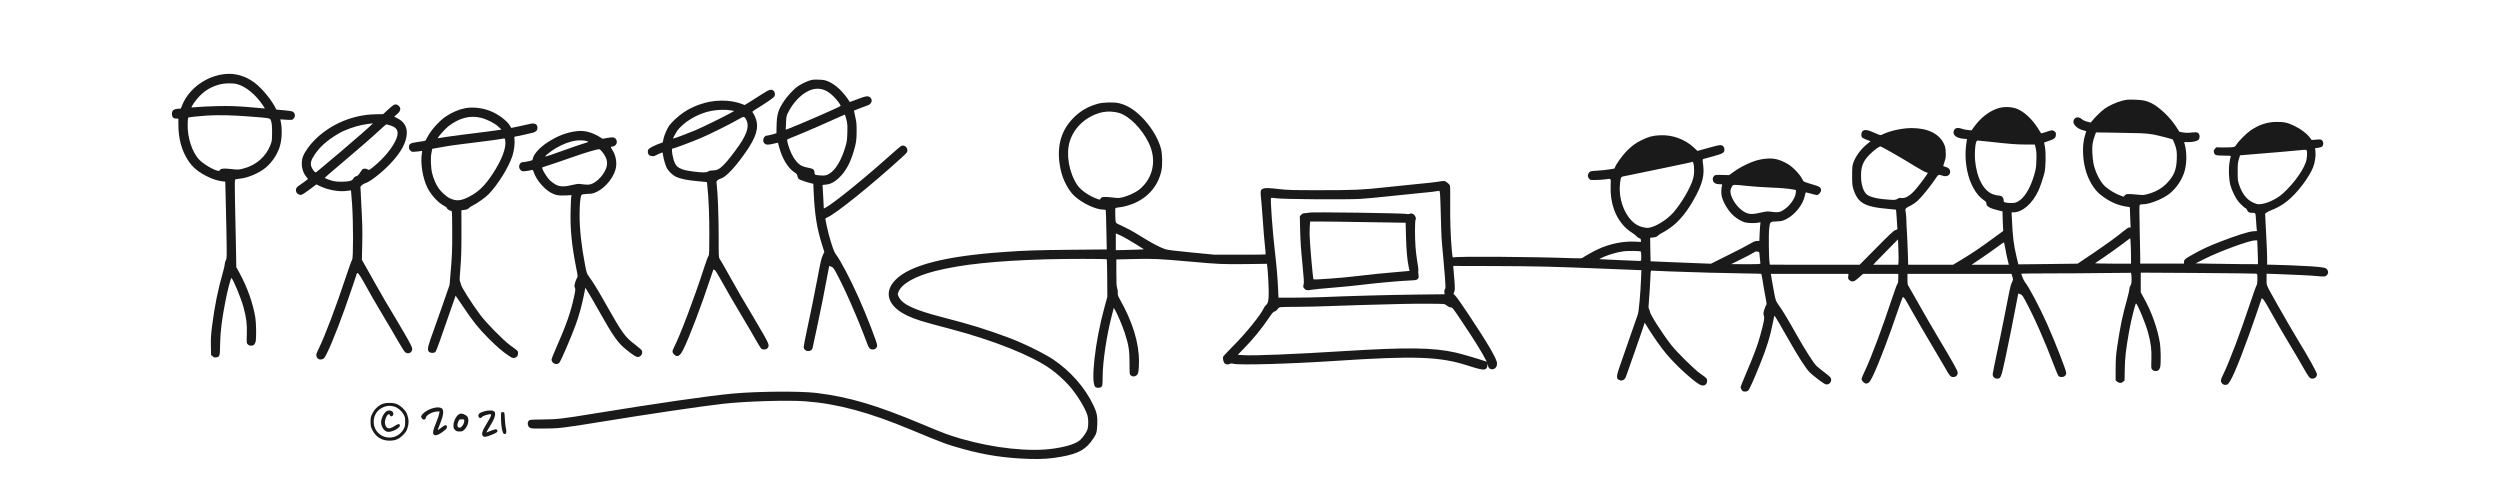 <?xml version="1.0" encoding="utf-8"?>
<!-- Generator: Adobe Illustrator 25.2.0, SVG Export Plug-In . SVG Version: 6.00 Build 0)  -->
<svg version="1.1" id="Layer_1" xmlns="http://www.w3.org/2000/svg" xmlns:xlink="http://www.w3.org/1999/xlink" x="0px" y="0px"
	 viewBox="0 0 4000 797" style="enable-background:new 0 0 4000 797;" xml:space="preserve">
<style type="text/css">
	.st0{fill:#1A1A1A;}
</style>
<g transform="translate(0,797) scale(0.1,-0.1)">
	<path class="st0" d="M3618.7,6787c-304.1-23.3-591.8-226.4-702.4-495.9l-23.3-57.9l-49.2-3.5c-65.7-5.2-93.3-28.5-93.3-81.2
		c0-51,22.5-76,68.3-76l35.4-0.9v-99.4c0.9-221.2,51-406.1,153.8-566.8c73.4-114,171.9-195.3,324.9-267
		c81.2-38.9,149.5-59.6,226.4-70l44.9-5.2l5.2-191.8c3.5-104.5,9.5-381,13.8-614.3c6.9-410.4,6.9-424.2-9.5-450.1
		c-8.6-14.7-16.4-40.6-16.4-56.2c0-16.4-12.1-70-25.9-120.1c-82.1-285.1-137.4-553.8-178-875.2c-17.3-138.2-21.6-200.4-19-318.8
		l2.6-146.9l25.1-21.6c20.7-17.3,31.1-20.7,56.2-16.4c58.8,9.5,60.5,13.8,63.9,221.2c4.3,197.9,26.8,382.8,83.8,673.9
		c32,168.5,87.3,380.2,96.8,375c27.6-17.3,152.1-318,192.7-464.8c46.7-171.9,58.8-272.2,53.6-436.3c-4.3-140-4.3-141.7,16.4-161.6
		c24.2-25.1,70.8-27.6,98.5-5.2c11.2,8.6,21.6,31.1,26.8,53.6c12.1,64.8,8.6,291.2-5.2,380.2c-38,231.6-129.6,488.2-254.9,717.1
		l-50.1,90.7l-5.2,319.7c-3.5,176.3-9.5,488.2-14.7,694.7c-5.2,253.2-5.2,378.4,0.9,385.3c4.3,6,37.2,13,71.7,15.6
		c126.1,10.4,303.3,84.7,412.1,171.9c103.7,84.7,192.7,216,231.6,344.7c34.6,112.3,40.6,279.9,13.8,403.5l-6,29.4l94.2-6
		c88.1-5.2,95-5.2,113.2,12.1c38,36.3,34.6,89-7.8,116.6c-12.1,7.8-65.7,16.4-140.8,22.5c-66.5,5.2-121,11.2-121.8,11.2
		c-63.9,138.2-223.8,336.1-348.2,429.4C3937.5,6749,3776,6799.1,3618.7,6787z M3790.7,6624.6c139.1-36.3,293.8-161.6,412.1-334.4
		c18.1-26.8,33.7-51,33.7-54.4c0-2.6-8.6-2.6-19,0c-11.2,1.7-128.7,12.1-261.8,22.5c-199.6,15.6-283.4,17.3-475.2,13.8
		c-127.9-3.5-273.9-9.5-323.1-14.7c-49.2-5.2-90.7-7.8-92.4-6c-9.5,9.5,71.7,124.4,130.5,184c95.9,95.9,192.7,151.2,328.3,185.8
		C3599.7,6640.1,3724.1,6641.8,3790.7,6624.6z M3988.5,6106.2c360.3-28.5,330.1-22.5,349.1-76c12.1-36.3,15.6-71.7,15.6-178.8
		c-0.9-126.1-1.7-138.2-25.1-198.7c-72.6-190.1-232.4-329.2-439.8-381c-72.6-18.1-77.8-18.1-193.5-6c-127,13.8-163.3,8.6-181.4-23.3
		c-19-33.7-230.7,77.8-320.5,167.6c-118.4,119.2-197.9,362-190.1,583.2c0.9,50.1,5.2,92.4,8.6,95.9c5.2,6,206.5,26.8,313.6,32.8
		C3503.8,6132.1,3737.1,6126,3988.5,6106.2z"/>
	<path class="st0" d="M12937.9,6676.4c-62.2-21.6-145.2-65.7-190.9-100.2c-57.9-44.9-153.8-149.5-198.7-216.9
		c-99.4-148.6-120.1-217.7-123.6-421.6l-1.7-99.4l-64.8-19c-35.4-10.4-75.2-19-88.1-19c-50.1-1.7-78.6-84.7-41.5-121.8
		c27.6-27.6,57-29.4,140-9.5c42.3,11.2,78.6,18.1,79.5,16.4s7.8-28.5,15.6-59.6c46.7-184,143.4-346.5,248-413.9
		c34.6-22.5,43.2-32.8,47.5-59.6c2.6-18.1,12.1-38.9,19.9-45.8c14.7-13,147.7-58.8,206.5-70.8l27.6-6l5.2-127
		c17.3-377.6,51.8-591,143.4-877.8l27.6-85.5l-22.5-48.4c-26.8-57.9-33.7-89-95-412.1c-59.6-309.3-93.3-476.1-159.8-786.2
		c-29.4-133.9-52.7-256.6-52.7-273c0-77.8,119.2-93.3,141.7-18.1c2.6,8.6,37.2,171.1,77.8,361.2c64.8,306.7,108,521,169.3,851.9
		l19,100.2l31.1-10.4c26.8-9.5,38-22.5,70-79.5c133.1-237.6,360.3-755.1,506.3-1151.7c27.6-76,45.8-95,89.9-95
		c40.6,0,70,28.5,70,67.4c0,42.3-171.1,483.8-298.1,766.4c-130.5,292.9-293.8,602.2-365.5,692.9c-24.2,30.2-58.8,127.9-108.9,305.9
		c-14.7,53.6-57,243.6-57,258.3c0,5.2,13.8,15.6,32,22.5c133.1,56.2,709.3,519.3,1183.7,952.1c91.6,82.9,97.6,90.7,97.6,121.8
		c0,51-51,89-95.9,70.8c-11.2-4.3-102.8-81.2-202.2-171.1c-399.2-357.7-894.2-757.7-1012.6-818.2l-26.8-13l-5.2,109.7
		c-2.6,60.5-7.8,145.2-10.4,188.4l-4.3,78.6l54.4,6c72.6,6.9,133.9,38.9,203,102.8c107.1,100.2,182.3,232.4,239.3,424.2
		c41.5,136.5,48.4,184.9,48.4,337c0,109.7-3.5,143.4-22.5,222.9c-12.1,51.8-20.7,95.9-19.9,96.8c5.2,4.3,181.4,70.8,216.9,82.9
		c63.9,19.9,87.3,84.7,45.8,125.3c-32,32-70,27.6-207.4-25.9c-66.5-25.9-121-45.8-121.8-44.9c-105.4,165.9-227.2,280.8-350.8,331.8
		c-44.9,18.1-71.7,23.3-149.5,25.9C13012.2,6698,12994.9,6696.3,12937.9,6676.4z M13215.2,6518.3c35.4-17.3,79.5-50.1,116.6-86.4
		c63.9-62.2,127.9-148.6,116.6-158.1c-19.9-19-712.8-320.5-843.3-367.2l-33.7-12.1l5.2,109.7c4.3,108,5.2,109.7,41.5,181.4
		c65.7,127.9,173.7,248,280.8,310.2C13008.7,6560.6,13115,6567.5,13215.2,6518.3z M13541.8,6058.6c17.3-69.1,19-94.2,15.6-214.3
		c-4.3-125.3-6.9-143.4-36.3-239.3c-57-184.9-135.6-324.9-222-393.1c-57.9-44.9-91.6-55.3-171.9-49.2c-87.3,6.9-95,10.4-95,44.9
		c0,47.5-21.6,64.8-97.6,77.8c-37.2,6-83.8,19.9-104.5,30.2c-59.6,28.5-121.8,101.1-165,192.7c-42.3,89.9-81.2,218.6-68.3,229.8
		c4.3,4.3,74.3,33.7,154.7,65.7c124.4,49.2,556.4,237.6,712.8,310.2c25.9,12.1,50.1,22.5,52.7,22.5
		C13520.2,6136.4,13531.5,6101,13541.8,6058.6z"/>
	<path class="st0" d="M12175.8,6453.5c-68.3-44.9-155.5-99.4-193.5-122.7l-68.3-41.5l-39.7,15.6c-196.1,76.9-466.6,73.4-688.6-9.5
		c-109.7-40.6-164.2-68.3-258.3-131.3c-74.3-50.1-184-152.1-220.3-204.8c-35.4-51-76.9-146-89.9-206.5l-13.8-62.2l-44.9-15.6
		c-89-31.1-168.5-72.6-183.2-95c-19-28.5-11.2-76.9,15.6-95.9c19.9-13.8,75.2-17.3,89-6c6.9,6.9,112.3,53.6,120.1,53.6
		c0.9,0,5.2-18.1,7.8-40.6c9.5-63.1,38-164.2,57.9-203c29.4-58.8,97.6-122.7,155.5-149.5c65.7-29.4,178.8-52.7,314.5-64.8
		c57-5.2,120.1-11.2,140-13.8l35.4-4.3l5.2-49.2c22.5-212.5,33.7-477.8,32.8-782.8c0-295.5-1.7-337-13.8-349.1
		c-7.8-7.8-39.7-94.2-70.8-191.8c-151.2-470-389.7-1099.9-483-1275.3c-28.5-52.7-27.6-76.9,3.5-108c51.8-51.8,93.3-30.2,147.7,78.6
		c95,190.1,287.7,696.4,432.9,1136.2c25.1,76,46.7,140,47.5,140.8c0.9,1.7,9.5,0.9,18.1-1.7c10.4-3.5,44.1-54.4,84.7-128.7
		c108-196.1,221.2-390.5,371.5-641.1c76.9-127.9,169.3-286.9,206.5-353.4c37.2-65.7,75.2-127,83.8-135.6
		c24.2-24.2,77.8-21.6,101.1,3.5c34.6,36.3,25.9,65.7-64.8,225.5c-45.8,81.2-122.7,211.7-170.2,290.3
		c-152.1,253.2-246.2,413.9-378.4,652.3c-71.7,128.7-138.2,245.4-148.6,259.2c-18.1,25.1-18.1,33.7-18.1,371.5
		c-0.9,323.1-13,658.4-30.2,807.8c-7.8,63.9-6.9,64.8,15.6,83.8c13,10.4,33.7,21.6,46.7,24.2c67.4,15.6,190.1,136.5,332.6,328.3
		c203.9,272.2,270.4,430.3,244.5,575.4c-9.5,51.8-41.5,127-65.7,154.7c-9.5,11.2-2.6,18.1,51,51c154.7,95,282.5,182.3,295.5,203
		c19,28.5,11.2,76.9-15.6,95.9C12334.8,6547.7,12306.3,6538.2,12175.8,6453.5z M11691.1,6204.7l56.2-10.4l-68.3-38
		c-99.4-56.2-450.1-227.2-560.7-273.9c-100.2-42.3-343.9-133.1-348.2-130.5c-4.3,3.5,19.9,51.8,52.7,105.4
		c92.4,149.5,342.1,300.7,563.3,339.6C11487.2,6215,11611.6,6218.5,11691.1,6204.7z M11944.3,6044.8
		c43.2-89.9,10.4-208.2-107.1-383.6c-77.8-115.8-199.6-271.3-257.5-329.2c-70-69.1-107.1-88.1-177.1-89c-38-0.9-58.8-5.2-70-15.6
		c-21.6-19.9-94.2-20.7-233.3-2.6c-121.8,16.4-168.5,26.8-214.3,50.1c-47.5,23.3-63.1,38.9-86.4,84.7
		c-33.7,65.7-61.3,232.4-38.9,232.4c21.6,0,329.2,115.8,463.1,173.7c158.1,68.3,458.8,218.6,591,294.6
		C11907.1,6113.9,11910.6,6113.9,11944.3,6044.8z"/>
	<path class="st0" d="M33952.2,6357.6c-95.9-25.9-210-77.8-281.7-129.6c-51-36.3-165-148.6-200.4-197l-17.3-22.5l-57,14.7
		c-38,9.5-68.3,24.2-89,42.3c-52.7,45.8-116.6,31.1-131.3-30.2c-13.8-54.4,64.8-129.6,156.4-150.3c25.9-6,47.5-12.1,47.5-13
		c0-1.7-10.4-37.2-22.5-78.6c-40.6-137.4-38-344.7,6.9-521.9c43.2-171.9,139.1-335.2,246.2-419c121-95,241.9-154.7,367.2-179.7
		c36.3-7.8,74.3-13.8,84.7-13.8c15.6,0,17.3-5.2,17.3-53.6c0-30.2,2.6-103.7,6-164.2l5.2-110.6h-21.6c-14.7,0-44.1-19-85.5-53.6
		c-107.1-89-277.3-212.5-514.9-373.3l-226.4-152.1l-474.3-6l-474.3-5.2l-26.8,111.5c-46.7,195.3-63.1,322.3-75.2,597.9l-6,122.7
		h29.4c143.4,0,304.1,140,400.9,349.1c26.8,59.6,65.7,173.7,94.2,277.3c22.5,81.2,27.6,337.8,8.6,423.4c-7.8,36.3-13,66.5-11.2,68.3
		c0.9,0.9,31.1,10.4,66.5,22.5c96.8,32,116.6,48.4,120.1,96.8c2.6,34.6-0.9,42.3-20.7,57.9c-30.2,24.2-45.8,23.3-136.5-9.5
		c-42.3-15.6-78.6-24.2-80.4-19c-1.7,4.3-26.8,44.9-57,89.9c-95,145.2-213.4,253.2-325.7,298.9c-82.1,33.7-207.4,38.9-295.5,12.1
		c-147.7-44.1-286.8-151.2-400-309.3l-32.8-46.7l-61.3,6c-33.7,3.5-76.9,12.1-95.9,19.9c-70,26.8-118.4,11.2-129.6-42.3
		c-13.8-60.5,45.8-106.3,149.5-116.6l63.9-6l-5.2-33.7c-26.8-165-23.3-313.6,8.6-473.5c42.3-208.2,142.6-386.2,261.8-467.4
		c33.7-22.5,44.1-34.6,44.1-51.8c0-52.7,54.4-82.9,214.3-120.1l44.9-10.4v-40.6c0-22.5,2.6-93.3,5.2-157.2l6-115.8l-156.4-114
		c-214.3-157.2-344.7-245.4-507.2-343l-138.2-82.9h-359.4h-359.4l-6,192.7c-3.5,105.4-9.5,255.7-14.7,334.4
		c-5.2,78.6-8.6,165.9-8.6,194.4s-4.3,78.6-9.5,111.5c-8.6,57.9-8.6,60.5,11.2,75.2c11.2,9.5,44.1,27.6,72.6,40.6
		c28.5,13.8,76.9,47.5,107.1,76c63.9,58.8,202.2,228.1,277.3,341.3c56.2,82.9,54.4,82.1,119.2,58.8c65.7-24.2,122.7,4.3,122.7,62.2
		c0,38.9-23.3,64.8-71.7,77.8c-19.9,6-37.2,11.2-38.9,13c-0.9,0.9,7.8,32,20.7,69.1c19.9,59.6,22.5,78.6,19,150.3
		c-2.6,69.1-6.9,90.7-29.4,138.2c-76.9,161.6-259.2,250.6-516.7,250.6c-154.7,0-360.3-46.7-479.5-108c-18.1-9.5-31.1-5.2-114,32
		c-109.7,50.1-160.7,57-191.8,25.9c-21.6-21.6-25.9-77.8-6.9-99.4c6-7.8,39.7-25.1,74.3-38l62.2-23.3l-44.1-34.6
		c-106.3-83.8-191.8-197-231.6-307.6c-17.3-50.1-19.9-71.7-19.9-207.4c0-134.8,2.6-158.1,19.9-216c55.3-175.4,133.1-244.5,318-284.3
		c67.4-14.7,118.4-21.6,319.7-40.6l44.1-4.3l5.2-51c3.5-28.5,8.6-99.4,11.2-157.2l6-106.3l-33.7-12.1
		c-25.9-8.6-95.9-74.3-301.5-282.5l-267.8-271.3h-718H28318l-5.2,32.8c-12.1,74.3-16.4,466.6-5.2,552.1
		c12.1,103.7,12.1,103.7,127,108c70,3.5,86.4,6.9,142.6,34.6c142.6,70.8,273,235,301.5,381c5.2,26.8,12.1,49.2,15.6,49.2
		c2.6,0,40.6-9.5,82.9-21.6c43.2-12.1,84.7-21.6,93.3-21.6c25.9,0,66.5,46.7,66.5,76c0,47.5-21.6,61.3-151.2,97.6
		c-66.5,19-124.4,39.7-129.6,46.7c-4.3,6.9-22.5,36.3-38,64.8c-18.1,31.1-60.5,82.1-105.4,125.3c-62.2,59.6-90.7,79.5-165,116.6
		c-125.3,61.3-217.7,70.8-378.4,42.3c-122.7-22.5-301.5-104.5-431.1-198.7l-72.6-51.8l-110.6,2.6c-95.9,2.6-111.5,0.9-127-13
		c-38-34.6-29.4-99.4,16.4-122.7c13-6.9,44.1-13,69.1-13c42.3,0,44.1-0.9,38.9-19c-13-43.2-15.6-127.9-5.2-171.9
		c23.3-102.8,108.9-241.9,192.7-315.4c54.4-47.5,129.6-90.7,181.4-104.5c50.1-13,166.8-14.7,216.9-3.5c32.8,7.8,32.8,7.8,27.6-14.7
		c-2.6-13-7.8-80.4-11.2-150.3l-5.2-127.9h-36.3c-27.6,0-53.6-10.4-116.6-47.5c-44.1-26.8-202.2-108.9-351.7-182.3l-270.4-134.8
		l-135.6,5.2c-75.2,3.5-292,11.2-482.1,19c-190.1,7.8-346.5,13.8-347.3,14.7s-2.6,86.4-4.3,189.2l-2.6,186.6l51,6
		c38.9,4.3,55.3,10.4,73.4,28.5c12.1,13,38,30.2,57,38.9s72.6,40.6,118.4,71.7c162.4,108,306.7,286,439.8,543.5
		c97.6,187.5,127.9,315.4,109.7,464.8c-13,106.3-13.8,102.8,10.4,109.7c12.1,3.5,82.1,23.3,155.5,43.2
		c148.6,40.6,172.8,55.3,172.8,101.1c0,39.7-11.2,58.8-42.3,71.7c-23.3,9.5-45.8,5.2-207.4-38.9l-181.4-50.1l-56.2,52.7
		c-144.3,134.8-345.6,208.2-544.3,197.9c-116.6-6-173.7-20.7-286-74.3c-104.5-50.1-169.3-98.5-258.3-190.9
		c-65.7-69.1-165-210-174.5-248c-3.5-11.2-7.8-19.9-11.2-19.9c-2.6,0-38-6-78.6-13c-40.6-7.8-125.3-16.4-189.2-19.9
		c-111.5-6.9-116.6-7.8-135.6-31.1c-25.9-30.2-26.8-66.5-0.9-96.8c19.9-23.3,22.5-23.3,110.6-21.6c49.2,0.9,114.9,5.2,146,9.5
		c102,14.7,93.3,25.9,89-105.4c-10.4-273.9,76.9-513.2,244.5-673.1c28.5-25.9,70.8-58.8,94.2-72.6c24.2-13.8,57-39.7,74.3-57.9
		c17.3-18.1,38.9-32.8,48.4-32.8c13.8,0,19-6.9,21.6-29.4l3.5-29.4l-91.6,4.3c-190.9,10.4-406.1-32.8-593.6-119.2
		c-65.7-29.4-222.9-117.5-253.2-140.8c-9.5-7.8-57-8.6-172.8-4.3c-627.3,23.3-1845.5,31.1-1893,12.1c-11.2-4.3-14.7,13-23.3,114
		c-19.9,223.8-28.5,464.8-25.9,741.3c1.7,152.1,0,284.3-4.3,294.6c-8.6,25.1-70,72.6-94.2,73.4c-11.2,0.9-57-5.2-102-13
		c-44.9-7.8-189.2-23.3-319.7-35.4c-130.5-12.1-357.7-35.4-505.4-51.8c-372.4-41.5-500.3-47.5-1062.7-47.5
		c-437.2,0-509.8,1.7-643.7,17.3c-181.4,20.7-234.1,21.6-267.8,4.3c-39.7-20.7-40.6-24.2-18.1-246.2c5.2-54.4,15.6-192.7,23.3-306.7
		c6.9-114,20.7-271.3,29.4-349.9s13.8-144.3,11.2-146.9s-187.5-4.3-411.3-3.5H19430l-367.2,35.4c-283.4,27.6-379.3,39.7-422.5,53.6
		c-86.4,29.4-216,98.5-389.7,206.5c-133.9,83.8-201.3,120.1-345.6,186.6c-57.9,26.8-56.2,20.7-60.5,144.3
		c-2.6,70-0.9,115.8,4.3,120.1c5.2,3.5,32.8,8.6,61.3,11.2c73.4,7.8,177.1,37.2,252.3,71.7c224.6,102.8,374.1,287.7,421.6,521.9
		c17.3,86.4,13,267.8-8.6,345.6c-48.4,178-174.5,379.3-331.8,527.9c-114,108-216,168.5-338.7,198.7c-76,19-248.8,15.6-332.6-6.9
		c-168.5-45.8-295.5-120.1-411.3-242.8c-197.9-208.2-260.9-472.6-192.7-804.4c34.6-167.6,124.4-340.4,223.8-432
		c127.9-116.6,342.1-216.9,463.1-216.9c18.1,0,34.6-2.6,36.3-6.9c2.6-3.5,6.9-146,10.4-318l6-311.9l-559.9-5.2
		c-559.9-5.2-737.9-11.2-1096.4-36.3c-934.9-66.5-1495.6-211.7-1724.6-445.8c-196.1-200.4-120.1-426.8,192.7-572.8
		c132.2-62.2,218.6-89,685.2-211.7c688.6-180.6,1302.9-426,1602.7-639.4c98.5-70,213.4-173.7,296.4-266.1
		c122.7-138.2,260.1-360.3,294.6-476.9c15.6-53.6,18.1-140.8,5.2-208.2c-8.6-46.7-63.9-131.3-118.4-183.2
		c-63.9-60.5-206.5-108-422.5-140c-377.6-57-953,3.5-1478.3,154.7c-206.5,59.6-266.1,82.1-633.3,235.9
		c-739.6,308.5-1166.4,434.6-1693.5,499.4c-250.6,30.2-938.3,25.9-1330.6-10.4c-370.7-33.7-1200.1-152.9-2263.7-326.6
		c-470.9-76.9-547.8-85.5-781.9-88.1c-203-2.6-207.4-2.6-222.9-21.6c-24.2-29.4-17.3-82.9,13.8-106.3
		c23.3-17.3,34.6-18.1,224.6-17.3c238.5,0.9,316.2,9.5,887.3,102.8c812.2,132.2,1628.7,253.2,1987.2,293.8
		c359.4,40.6,1033.4,60.5,1313.3,39.7c515.8-38.9,1017.8-174.5,1693.5-456.2c512.4-213.4,569.4-235,839.8-309.3
		c349.9-96.8,670.5-144.3,1052.4-156.4c199.6-6,338.7,3.5,514.1,35.4c276.5,51,391.4,116.6,505.4,286.8
		c53.6,79.5,60.5,103.7,66.5,231.6c5.2,126.1-6.9,188.4-61.3,302.4c-134.8,286-370.7,553-649.7,738.7
		c-152.1,100.2-495.1,267.8-720.6,349.9c-362.9,133.9-590.1,203.9-1037.7,319.7c-465.7,121-648.9,206.5-707.6,329.2
		c-19,38-19,39.7-4.3,78.6c50.1,129.6,264.4,251.4,587.5,333.5c415.6,105.4,955.6,163.3,1766.9,187.5c298.9,9.5,970.3,9.5,978.9,0
		c2.6-2.6,5.2-138.2,6.9-302.4l1.7-298.1l-48.4-177.1c-146.9-530.5-222-1199.2-143.4-1264c25.9-20.7,78.6-19,99.4,3.5
		c14.7,16.4,16.4,33.7,17.3,166.8c1.7,236.7,64.8,654.1,143.4,958.2l35.4,136.5l21.6-36.3c35.4-59.6,118.4-256.6,152.9-362
		c63.9-197.9,76-275.6,76.9-482.1c0.9-183.2,0.9-184.9,21.6-201.3c26.8-22.5,63.9-20.7,92.4,3.5c28.5,25.1,36.3,70,37.2,217.7
		c1.7,300.7-101.1,635.9-305.9,997.9c-30.2,54.4-36.3,70.8-32.8,100.2c2.6,19.9-1.7,52.7-9.5,76c-11.2,32.8-13.8,81.2-13.8,250.6
		v210.8l256.6,6c335.2,8.6,420.8,4.3,953-43.2c420.8-38,497.7-41.5,857.1-37.2l342.1,4.3l5.2-35.4c9.5-69.1,21.6-270.4,23.3-394
		c2.6-146.9-7.8-203.9-40.6-228.1c-12.1-9.5-29.4-32.8-38-51.8c-44.9-104.5-287.7-404.4-493.3-609.1
		c-83.8-83.8-154.7-160.7-158.1-170.2c-7.8-26.8,8.6-91.6,26.8-105.4c25.1-18.1,51.8-21.6,77.8-8.6c18.1,9.5,32.8,10.4,58.8,3.5
		c99.4-25.1,915.8-1.7,1645.9,46.7c1248.5,82.9,1658.9,68.3,2096.1-72.6c176.3-57,251.4-74.3,280.8-63.9
		c30.2,10.4,42.3,29.4,43.2,69.1l0.9,28.5l6.9-33.7c9.5-51.8,55.3-76.9,100.2-55.3c30.2,13.8,46.7,44.1,46.7,87.3
		c0,66.5-151.2,325.7-453.6,778.5c-174.5,260.9-218.6,320.5-244.5,330.1c-0.9,0,4.3,15.6,12.1,34.6c13,30.2,13,49.2,4.3,180.6
		c-6,80.4-12.1,166.8-15.6,190.9l-4.3,44.1l659.2-1.7c691.2-2.6,934.9-8.6,1777.3-43.2c281.7-12.1,527-21.6,543.5-21.6h31.1
		l-6-144.3c-8.6-230.7-36.3-530.5-51-564.2c-6.9-16.4-51.8-145.2-99.4-285.1c-47.5-140-120.1-347.3-160.7-461.4
		c-89.9-248.8-93.3-284.3-30.2-306.7c43.2-14.7,85.5,9.5,101.1,59.6c6.9,21.6,56.2,161.6,109.7,311
		c53.6,149.5,117.5,334.4,143.4,411.3l45.8,139.1l65.7-106.3c85.5-135.6,194.4-289.4,275.6-387.9c142.6-172.8,413-422.5,534-494.2
		c65.7-38,123.6-11.2,123.6,57.9c0,36.3-6.9,43.2-112.3,117.5c-91.6,63.9-370.7,338.7-463.1,457.1
		c-135.6,171.9-340.4,492.5-340.4,533.1c0,11.2-6,28.5-13,38.9c-11.2,16.4-11.2,34.6,0,164.2c6.9,79.5,15.6,214.3,19,298.9
		c4.3,132.2,6.9,152.9,19,152.9c7.8,0,146-6,307.6-13c318-13,936.6-29.4,1250.2-32.8c107.1-0.9,197.9-3.5,200.4-6
		c2.6-2.6,12.1-57,22.5-121c9.5-63.9,28.5-172.8,42.3-241.1c20.7-106.3,22.5-127,13-137.4c-6.9-6-19.9-38.9-30.2-72.6
		c-16.4-53.6-17.3-64.8-7.8-94.2c13.8-40.6,1.7-106.3-57.9-321.4c-43.2-158.1-98.5-305.9-223.8-599.6
		c-49.2-115.8-89.9-216-89.9-222.9c0-21.6,23.3-62.2,38.9-68.3c25.9-9.5,63.1-5.2,81.2,10.4c19,15.6,82.1,153.8,188.4,416.5
		c108.9,266.1,166.8,455.3,210,682.6c10.4,54.4,19.9,100.2,21.6,102c4.3,4.3,102-161.6,241.9-408.7
		c135.6-240.2,249.7-418.2,311.9-487.3c51.8-57,237.6-198.7,270.4-204.8c49.2-10.4,93.3,35.4,83.8,87.3
		c-4.3,23.3-22.5,40.6-106.3,104.5c-55.3,42.3-114,89-128.7,104.5c-47.5,46.7-184.9,262.7-311,486.4
		c-146,260.1-222.9,387.9-288.6,480.4c-49.2,68.3-51,74.3-72.6,181.4c-12.1,61.3-27.6,148.6-35.4,193.5
		c-6.9,44.9-14.7,92.4-17.3,106.3l-3.5,23.3h620.4h621.2l-4.3-38c-4.3-32.8-1.7-41.5,17.3-60.5c24.2-24.2,56.2-28.5,86.4-13
		c10.4,6,44.9,32.8,76,60.5l57.9,51h281.7h281.7V3515c0-52.7-3.5-75.2-12.1-82.9c-6.9-5.2-45.8-110.6-86.4-232.4
		c-151.2-459.7-335.2-951.3-429.4-1149.1c-32.8-68.3-59.6-133.9-59.6-145.2c0-25.9,44.1-71.7,69.1-71.7
		c44.9,0,64.8,21.6,118.4,135.6c91.6,191.8,258.3,631.6,399.2,1049.8c36.3,108.9,70,197,74.3,197c19,0,32-20.7,138.2-211.7
		c61.3-108.9,192.7-337,293.8-505.4c100.2-168.5,210-355.1,242.8-413c75.2-134.8,88.1-148.6,131.3-148.6c42.3,0,70.8,27.6,70.8,68.3
		c0,32.8-58.8,138.2-319.7,575.4c-93.3,157.2-229.8,392.3-302.4,522.7c-72.6,130.5-143.4,254-156.4,274.8
		c-23.3,34.6-25.1,43.2-25.1,123.6v85.5h832h832l14.7-45.8c13.8-44.9,13.8-44.9-8.6-92.4c-22.5-46.7-32.8-94.2-135.6-626.4
		c-22.5-114-69.1-343-105.4-509.8c-35.4-165.9-64.8-315.4-65.7-330.9c0-40.6,30.2-70.8,70.8-70.8c58.8,0,63.1,11.2,129.6,316.2
		c57,266.1,124.4,602.2,181.4,902.9l27.6,143.4l31.1-11.2c27.6-9.5,37.2-20.7,77.8-95.9c143.4-263.5,318-659.2,472.6-1069.6
		c26.8-70.8,55.3-136.5,62.2-144.3c9.5-10.4,26.8-15.6,50.1-15.6c44.1,0,73.4,26.8,73.4,66.5c0,40.6-183.2,508.9-306.7,784.5
		c-121,269.6-286,582.3-350.8,663.6c-23.3,29.4-66.5,132.2-58.8,139.1c1.7,1.7,199.6,3.5,439.8,4.3c240.2,0.9,450.1,0.9,466.6,1.7
		c16.4,0,213.4,2.6,437.2,4.3l407.8,3.5l5.2-19c2.6-11.2,5.2-51,5.2-89c0-54.4-3.5-74.3-17.3-95c-9.5-13.8-17.3-38.9-17.3-55.3
		c0-16.4-15.6-84.7-33.7-151.2c-78.6-279.1-114-452.7-162.4-778.5c-19.9-138.2-23.3-192.7-24.2-348.2v-184.9l24.2-20.7
		c30.2-25.9,67.4-26.8,95.9-0.9l22.5,19l3.5,181.4c2.6,186.6,19,323.1,70.8,613.4c30.2,171.1,99.4,445.8,109.7,438.9
		c26.8-16.4,152.1-319.7,191.8-465.7c46.7-170.2,58.8-270.4,53.6-434.6c-4.3-140-4.3-141.7,16.4-161.6c24.2-25.1,70.8-27.6,98.5-5.2
		c11.2,8.6,21.6,31.1,26.8,53.6c12.1,64.8,8.6,291.2-5.2,380.2c-38,232.4-130.5,491.6-255.7,718l-51,91.6v158.1v158.1l914.1-5.2
		c502-3.5,921.9-8.6,933.1-11.2c18.1-5.2,19-9.5,19-88.1c0-58.8-3.5-86.4-12.1-95.9c-6.9-7.8-55.3-141.7-107.1-298.9
		c-155.5-467.4-324.9-915.8-419.9-1112.8c-38.9-79.5-48.4-107.1-44.1-126.1c10.4-46.7,57-70,101.1-51.8
		c48.4,19.9,159.8,273.9,346.5,789.7c70.8,196.1,171.1,486.4,201.3,581.5c7.8,26.8,43.2-19,117.5-153.8
		c95-172.8,235.9-415.6,365.5-630.7c53.6-88.1,133.1-222.9,176.3-299.8c99.4-176.3,113.2-192.7,155.5-192.7s73.4,31.1,72.6,71.7
		c-0.9,26.8-149.5,294.6-282.5,509.8c-82.9,135.6-223.8,376.7-360.3,619.5c-179.7,320.5-163.3,282.5-163.3,387.1v90.7l175.4-6
		c269.6-9.5,538.3-22.5,623.8-31.1c121.8-13,140.8-11.2,164.2,13c27.6,26.8,27.6,64.8,2.6,95c-23.3,26.8-63.1,33.7-257.5,47.5
		c-136.5,9.5-548.6,25.9-645.4,25.9h-54.4v97.6c0,52.7-4.3,174.5-9.5,269.6c-4.3,95-11.2,235-15.6,311l-6.9,138.2l22.5,17.3
		c12.1,9.5,44.1,25.9,71.7,36.3c191.8,73.4,334.4,187.5,501.1,403.5c74.3,95.9,146.9,216.9,174.5,290.3
		c27.6,74.3,43.2,179.7,35.4,247.1l-5.2,53.6l48.4,6c30.2,3.5,55.3,12.1,65.7,22.5c22.5,22.5,21.6,71.7-1.7,95
		c-17.3,17.3-24.2,18.1-93.3,13l-74.3-6l-36.3,47.5c-47.5,60.5-133.9,125.3-231.6,173.7c-112.3,56.2-169.3,69.1-293.8,68.3
		c-152.1-1.7-274.8-42.3-414.7-135.6c-63.1-42.3-190.1-168.5-224.6-223.8c-24.2-38.9-25.9-39.7-78.6-45.8
		c-29.4-2.6-96.8-4.3-150.3-3.5l-96.8,2.6l-21.6-25.1c-16.4-19-20.7-30.2-16.4-51c9.5-50.1,28.5-57,158.1-57
		c104.5,0,115.8-1.7,111.5-13.8c-3.5-8.6-12.1-50.1-19-93.3c-18.1-101.1-12.1-265.2,13-363.7c23.3-89,83.8-211.7,133.9-270.4
		c40.6-47.5,105.4-105.4,117.5-105.4c3.5,0,11.2-12.1,17.3-25.9c13.8-34.6,32-43.2,85.5-43.2c51,0,49.2,4.3,57-125.3
		c2.6-51.8,6.9-111.5,9.5-130.5l5.2-35.4l-63.9-4.3c-70.9-5.2-267.8-67.4-525.3-166.8c-187.5-72.6-295.5-122.7-445-207.4
		c-118.4-66.5-133.9-80.4-133.9-120.1v-22.5h-349.9h-349.9V3858c0,57.9-4.3,266.1-8.6,463.1c-6.9,266.1-6,360.3,0.9,368.9
		c6,7.8,27.6,12.1,55.3,12.1c105.4,0,321.4,87.3,426,172.8c107.1,87.3,193.5,216.9,234.1,349.1c37.2,121.8,40.6,298.1,6.9,426.8
		l-12.1,44.9h58.8c77.8,0,146,14.7,170.2,37.2c24.2,22.5,25.9,73.4,2.6,102c-17.3,21.6-38,23.3-140.8,12.1
		c-36.3-4.3-76.9-2.6-112.3,4.3l-54.4,10.4l-56.2,87.3c-92.4,142.6-261.8,304.1-384.5,367.2c-86.4,43.2-141.7,55.3-272.2,58.8
		C34045.5,6378.3,34023.1,6376.6,33952.2,6357.6z M17905.9,6163.2c165.9-51.8,364.6-253.2,474.3-480.4
		c130.5-267.8,73.4-558.1-145.2-740.5c-86.4-71.7-283.4-148.6-361.2-140c-19,1.7-74.3,7.8-123.6,13c-96.8,9.5-133.9,2.6-143.4-26.8
		c-5.2-15.6-6.9-15.6-50.1-0.9c-129.6,44.9-268.7,141.7-323.1,226.4c-130.5,199.6-179.7,488.2-118.4,690.3
		c70.8,235,277.3,418.2,530.5,471.7C17719.3,6191.7,17833.3,6185.6,17905.9,6163.2z M34252,5838.3c59.6-1.7,145.2-10.4,190.1-18.1
		c72.6-12.1,317.1-75.2,323.1-82.9c1.7-0.9,13-28.5,25.1-59.6c36.3-89.9,43.2-138.2,38-257.5c-6-165.9-44.9-260.9-151.2-374.1
		c-84.7-89.9-187.5-148.6-324-184c-52.7-13.8-70-14.7-164.2-5.2c-152.9,13.8-167.6,13-190.9-12.1l-20.7-21.6l-56.2,19.9
		c-66.5,24.2-154.7,75.2-223.8,130.5c-83.8,66.5-167.6,223.8-201.3,376.7c-7.8,35.4-15.6,115.8-19,177.1
		c-4.3,119.2,3.5,174.5,40.6,274.8l18.1,49.2l304.1-4.3C34007.5,5844.4,34192.4,5840.9,34252,5838.3z M31847.5,5700.9
		c324-36.3,408.7-42.3,561.6-43.2l149.5-0.9l13.8-63.9c11.2-50.1,13-91.6,9.5-190.1c-3.5-111.5-7.8-138.2-35.4-233.3
		c-54.4-186.6-133.9-328.3-222-398.3c-54.4-43.2-98.5-55.3-177.1-48.4c-82.9,6.9-89.9,9.5-89.9,45.8c0,39.7-32,71.7-71.7,71.7
		c-16.4,0-55.3,7.8-86.4,17.3c-159,49.2-273,261.8-298.9,553c-7.8,94.2,0,231.6,17.3,282.5c6,19,14.7,28.5,25.1,28.5
		C31652.2,5721.7,31743.8,5712.2,31847.5,5700.9z M30286.3,5520.4c102-57.9,255.7-149.5,342.1-203c85.5-52.7,168.5-99.4,184-102
		c14.7-3.5,28.5-8.6,31.1-12.1c4.3-6.9-89.9-137.4-171.9-237.6c-97.6-121-185.8-177.1-254.9-163.3c-19,4.3-35.4,0-58.8-13.8
		c-30.2-18.1-39.7-19-123.6-13.8c-174.5,9.5-306.7,38.9-361.2,80.4c-59.6,44.9-96.8,161.6-96.8,305c0,148.6,33.7,232.4,138.2,337.8
		c66.5,67.4,149.5,128.7,172.8,128.7C30095.3,5626.6,30184.3,5579.1,30286.3,5520.4z M36908,5561c7.8-20.7,6.1-90.7-3.5-142.6
		c-24.2-133.9-190.1-373.3-375.8-541.7c-105.4-96.8-279.1-174.5-387.1-174.5c-26.8,0-57,9.5-99.4,30.2
		c-98.5,49.2-165.9,136.5-214.3,276.5c-22.5,64.8-24.2,78.6-25.1,211.7c0,123.6,2.6,150.3,19,203l19,61.3l175.4,14.7
		c96.8,8.6,293.8,25.1,438.9,36.3c145.2,12.1,292.9,25.1,328.3,29.4C36886.4,5576.5,36901.9,5576.5,36908,5561z M27105.8,5250.8
		c0.9-53.6-4.3-98.5-17.3-142.6c-38-138.2-184-387.9-313.6-537.4c-102.8-117.5-285.1-230.7-397.4-245.4
		c-44.9-6.9-133.9,15.6-184.9,44.9c-171.9,101.1-290.3,367.2-275.6,621.2c2.6,47.5,9.5,101.1,14.7,118.4c7.8,27.6,13.8,32.8,41.5,38
		c17.3,2.6,139.1,27.6,269.6,55.3c130.5,27.6,344.7,71.7,475.2,98.5c130.5,26.8,267,55.3,302.4,63.9l64.8,15.6l10.4-26.8
		C27100.7,5340.6,27105.8,5293.1,27105.8,5250.8z M27949.1,4995.9c90.7-9.5,255.7-21.6,367.2-25.9c190.1-7.8,288.6-16.4,380.2-32.8
		l38.9-6.9l-1.7-37.2c-3.5-77.8-77.8-194.4-166.8-260.9c-82.9-62.2-110.6-67.4-260.1-46.7c-28.5,4.3-66.5-0.9-137.4-17.3
		c-141.7-34.6-200.4-28.5-282.5,25.1c-114.9,76.9-215.1,245.4-197.9,335.2c2.6,15.6,13,41.5,22.5,57
		C27732.3,5019.2,27728.8,5019.2,27949.1,4995.9z M23040.7,4864.6c3.5-30.2,8.6-192.7,13-361.2c7.8-318.8,8.6-339.6,36.3-630.7
		c8.6-97.6,21.6-252.3,29.4-343.9c11.2-152.1,11.2-168.5-0.9-188.4c-9.5-13.8-12.1-30.2-8.6-49.2l5.2-29.4l-459.7-5.2
		c-443.2-5.2-1080-22.5-1497.3-40.6c-108.9-4.3-311.9-8.6-450.1-8.6h-252.3l-5.2,119.2c-9.5,204.8-22.5,362-48.4,584.9
		c-40.6,343-79.5,877.8-65.7,891.7c3.5,3.5,43.2,0.9,89.9-6c110.6-15.6,1114.6-22.5,1338.3-9.5c86.4,5.2,280.8,22.5,432,39.7
		c151.2,16.4,380.2,39.7,508,51.8c195.3,18.1,256.6,25.9,325.7,38C23032.9,4917.3,23038.1,4894,23040.7,4864.6z M17958.6,4188.1
		c34.6-17.3,127-71.7,204.8-119.2l140.8-88.1l-123.6-5.2c-68.3-3.5-170.2-6-225.5-6.9l-102-0.9v133.9v133.9l20.7-8.6
		C17885.2,4222.6,17923.2,4205.3,17958.6,4188.1z M34095.7,3896.9l0.9-145.2h-291.2c-162.4,0-287.7,3.5-282.5,7.8
		c4.3,3.5,67.4,46.7,140,95c71.7,49.2,196.1,137.4,276.5,197l144.3,108l5.2-59.6C34092.2,4068,34094.8,3976.4,34095.7,3896.9z
		 M30376.1,3775.9l-5.2-41.5h-199.6h-199.6l55.3,58.8c31.1,32,120.1,122.7,198.7,203l142.6,144.3l6-161.6
		C30377.8,3889.1,30378.7,3798.4,30376.1,3775.9z M36120.9,4000.6c3.5-68.3,6.1-153.8,6.1-190.1v-67.4l-252.3,0.9
		c-139.1,0.9-363.8,4.3-499.4,6.9l-246.2,5.2l159.8,79.5c237.6,118.4,698.1,286,787.1,287.7h39.7L36120.9,4000.6z M32084.2,3996.3
		c8.6-51,25.1-131.3,36.3-177.1l20.7-84.7h-298.1H31546l132.2,89c73.4,49.2,189.2,130.5,258.3,180.6c69.1,51,126.1,90.7,127.9,89
		S32074.7,4048.1,32084.2,3996.3z M26251.3,3946.1c5.2-2.6,8.6-38,8.6-78.6c0-70.8-0.9-72.6-20.7-72.6c-43.2,0-640.2,26.8-648,28.5
		c-4.3,1.7,28.5,19,73.4,38.9c88.1,38,217.7,74.3,314.5,87.3C26041.4,3958.2,26235.8,3955.6,26251.3,3946.1z M28135.7,3941.8
		c12.1,0,15.6-14.7,19.9-83.8c3.5-46.7,8.6-91.6,10.4-99.4c4.3-14.7-10.4-15.6-231.6-15.6l-235.9,0.9l164.2,81.2
		c90.7,44.1,178,90.7,194.4,102.8c17.3,13,37.2,20.7,47.5,18.1C28114.1,3943.5,28128,3941.8,28135.7,3941.8z M23111.5,3103.7
		c13-5.2,34.6-19,48.4-30.2c15.6-13,36.3-21.6,52.7-21.6c26.8,0,34.6-10.4,210-274.8c171.9-256.6,292-450.1,343-552.1l22.5-43.2
		l-44.9,15.6c-102.8,35.4-362.9,111.5-455.3,132.2c-363.7,81.2-773.3,85.5-1791.9,22.5c-783.7-49.2-1438.6-76-1597.5-64.8l-94.2,6
		l98.5,101.1c147.7,150.3,287.7,322.3,402.6,493.3c49.2,74.3,66.5,92.4,89.9,99.4c16.4,5.2,35.4,19.9,45.8,36.3
		c10.4,16.4,26.8,28.5,42.3,32c13.8,2.6,132.2,5.2,263.5,5.2c131.3,0,380.2,6,553.8,13c262.7,10.4,594.4,19.9,1114.6,32.8
		C22675.2,3113.2,23090.8,3111.5,23111.5,3103.7z"/>
	<path class="st0" d="M20944.6,4568.2c-1.7-2.6-26.8-6-54.4-7.8c-43.2-2.6-54.4-7.8-72.6-27.6l-20.7-24.2l5.2-221.2
		c3.5-158.1,13-306.7,35.4-527c25.1-253.2,28.5-312.8,19.9-343c-8.6-32.8-7.8-39.7,7.8-60.5c23.3-31.1,51-37.2,116.6-23.3
		c30.2,6,179.7,20.7,332.6,32.8c152.1,12.1,356,32,451.9,44.1c238.5,29.4,616.9,63.9,771.6,70.8c117.5,5.2,128.7,6.9,146,25.1
		c14.7,16.4,17.3,25.9,13,57c-5.2,37.2-6,47.5-3.5,91.6c0.9,13-6.9,71.7-17.3,131.3c-10.4,59.6-22.5,162.4-27.6,229
		c-12.1,163.3-11.2,412.1,0.9,439.8c7.8,17.3,6.9,27.6-6,53.6c-19,38.9-58.8,55.3-94.2,39.7c-13.8-6.9-28.5-6.9-40.6-1.7
		C22475.6,4559.6,20957.6,4581.2,20944.6,4568.2z M22187.1,4411l303.3-5.2l5.2-216.9c5.2-217.7,20.7-390.5,44.9-495.9
		c7.8-31.1,12.1-57,11.2-57.9c-1.7-0.9-86.4-8.6-188.4-16.4c-230.7-19-470.9-43.2-648.9-65.7c-207.4-26.8-692.1-63.1-699-51.8
		c-10.4,17.3-63.1,627.3-62.2,725.8c0,78.6,4.3,160.7,9.5,197.9C20963.6,4429.1,21679.9,4420.5,22187.1,4411z"/>
	<path class="st0" d="M6297.1,6290.2c-9.5-5.2-51-40.6-92.4-77.8l-74.3-68.3l-128.7-2.6c-356.8-7.8-708.5-155.5-959-402.6
		c-84.7-82.9-161.6-190.1-193.5-267.8c-41.5-102.8-19.9-246.2,50.1-328.3c17.3-19,29.4-36.3,27.6-38
		c-39.7-32-123.6-92.4-147.7-107.1c-38-23.3-52.7-59.6-39.7-96.8c11.2-32,51-55.3,83.8-47.5c13,2.6,72.6,41.5,131.3,85.5l106.3,80.4
		l72.6-33.7c129.6-59.6,305.9-88.1,424.2-68.3c31.1,5.2,57,7.8,57.9,6.9c0.9-0.9,8.6-98.5,17.3-217.7
		c20.7-288.6,20.7-870.1,0.9-892.5c-7.8-8.6-52.7-131.3-99.4-273.9c-155.5-470-336.1-946.1-429.4-1136.2
		c-37.2-76-47.5-105.4-44.1-124.4c10.4-50.1,49.2-72.6,97.6-56.2c25.1,7.8,34.6,19.9,70.8,92.4c94.2,187.5,254,604.8,408.7,1064.5
		c37.2,111.5,69.1,208.2,71.7,214.3c8.6,24.2,41.5-14.7,96.8-114.9c99.4-181.4,226.4-400,346.5-600.5
		c64.8-107.1,159.8-267.8,210.8-358.6c51.8-89.9,103.7-172.8,115.8-183.2c45.8-41.5,115.8-12.1,115.8,49.2
		c0,25.9-21.6,70.8-110.6,225.5c-61.3,106.3-136.5,234.1-166.8,284.3c-85.5,138.2-229.8,384.5-323.1,553
		c-45.8,82.9-111.5,198.7-144.3,257.5l-60.5,105.4l5.2,244.5c6,229,3.5,311-20.7,770.7l-7.8,155.5l22.5,23.3
		c12.1,12.1,32,25.1,44.9,28.5c73.4,18.1,259.2,159,400,305c183.2,189.2,274.8,359.4,274.8,506.3c-0.9,104.5-49.2,179.7-150.3,231.6
		l-51,25.9l44.9,40.6c34.6,30.2,45.8,47.5,50.1,71.7c4.3,27.6,0.9,35.4-21.6,58.8C6353.3,6301.4,6326.5,6306.6,6297.1,6290.2z
		 M5960.2,5989.5c-10.4-16.4-254.9-231.6-501.1-439.8c-389.7-329.2-400-337.8-408.7-337.8c-17.3,0-59.6,58.8-70.8,97.6
		c-14.7,54.4-1.7,101.1,51.8,182.3c52.7,80.4,115.8,147.7,202.2,217.7c70.8,57,196.1,135.6,260.1,163.3
		c144.3,62.2,256.6,95,382.8,112.3c45.8,6,84.7,11.2,86.4,12.1C5964.5,5998.2,5962.8,5994.7,5960.2,5989.5z M6233.2,5967
		c121-35.4,152.1-93.3,112.3-206.5c-46.7-133.1-201.3-324-378.4-465.7c-59.6-47.5-63.1-49.2-82.1-36.3
		c-25.9,18.1-72.6,17.3-89.9-0.9c-6.9-8.6-25.1-34.6-40.6-58.8c-20.7-31.1-35.4-44.1-56.2-49.2c-19-5.2-34.6-17.3-45.8-37.2
		c-13.8-23.3-25.9-31.1-62.2-39.7c-55.3-13.8-204.8-13.8-256.6,0c-58.8,15.6-138.2,45.8-138.2,51.8c0,3.5,117.5,104.5,260.9,225.5
		c275.6,233.3,480.4,410.4,629,547.8c49.2,45.8,92.4,82.9,95,82.9C6183.9,5980.9,6207.3,5974.8,6233.2,5967z"/>
	<path class="st0" d="M7442.8,6239.2c-99.4-19-214.3-68.3-307.6-131.3c-109.7-74.3-241.1-222-298.9-335.2
		c-13.8-27.6-27.6-51.8-32-54.4c-4.3-2.6-56.2-11.2-114.9-19c-125.3-18.1-146-29.4-146-82.9c0-25.1,6-39.7,22.5-56.2
		c21.6-21.6,25.1-21.6,88.1-16.4c37.2,2.6,74.3,7.8,84.7,10.4c17.3,4.3,18.1,2.6,11.2-37.2c-25.9-157.2,13-399.2,89-551.2
		c58.8-116.6,170.2-238.5,262.7-286.9c25.9-13,46.7-28.5,46.7-34.6c0-13.8,42.3-45.8,61.3-45.8c8.6,0,17.3-6.9,20.7-16.4
		c2.6-8.6,5.2-157.2,5.2-330.1c0.9-297.2-2.6-383.6-31.1-707.6l-11.2-133.9l-103.7-298.1c-57-164.2-120.1-343-140-397.4
		c-99.4-270.4-114-327.5-95-362.9c18.1-32.8,89.9-39.7,114.9-9.5c13,15.6,82.1,205.6,223.8,618.6c51.8,152.1,95.9,277.3,96.8,278.2
		c0.9,0.9,56.2-80.4,123.6-181.4c153.8-230.7,241.1-339.6,404.4-503.7c134.8-134.8,216.9-205.6,319.7-274.8
		c51.8-34.6,64.8-40.6,90.7-36.3c38.9,6,60.5,32.8,60.5,75.2c0,36.3,6,31.1-129.6,129.6c-108,79.5-377.6,353.4-472.6,480.4
		c-141.7,189.2-313.6,461.4-313.6,497.7c0,8.6-5.2,25.9-12.1,38.9c-9.5,19.9-8.6,52.7,6,222c13,159,16.4,270.4,16.4,558.1
		l-0.9,360.3l48.4,6c35.4,4.3,53.6,12.1,70.8,28.5c12.1,13,38,30.2,57,38.9c64.8,29.4,207.4,130.5,258.3,182.3
		c149.5,154.7,318,426,380.2,610c26.8,82.1,42.3,196.1,35.4,260.9c-3.5,27.6-3.5,50.1-0.9,50.1c13,0,255.7,53.6,296.4,64.8
		c50.1,14.7,71.7,38,71.7,77.8c0,61.3-44.1,82.9-129.6,60.5c-29.4-7.8-107.1-25.1-172.8-38l-118.4-24.2l-16.4,30.2
		c-43.2,80.4-192.7,192.7-323.1,242.8C7715.8,6244.4,7555.1,6261.7,7442.8,6239.2z M7697.7,6084.6c95.9-24.2,213.4-83.8,275.6-140.8
		l51-46.7l-29.4-5.2c-41.5-7.8-313.6-43.2-578-75.2c-120.1-14.7-261.8-34.6-314.5-43.2c-52.7-9.5-96.8-15.6-98.5-14.7
		c-6.9,7.8,117.5,149.5,164.2,185.8C7340.9,6082,7519.7,6129.5,7697.7,6084.6z M8083.9,5725.1c19.9-120.1-54.4-315.4-205.6-543.5
		c-124.4-187.5-228.1-286.9-383.6-364.6c-127.9-63.9-198.7-67.4-307.6-14.7c-45.8,22.5-133.9,103.7-169.3,155.5
		c-39.7,57.9-80.4,149.5-100.2,227.2c-25.9,99.4-32,265.2-12.1,351.7l11.2,52.7l152.9,26.8c158.1,28.5,200.4,33.7,605.7,83.8
		c135.6,16.4,277.3,35.4,315.4,42.3c38,6,73.4,12.1,78.6,13C8074.4,5755.4,8081.3,5742.4,8083.9,5725.1z"/>
	<path class="st0" d="M9226.1,5871.1c-161.6-19-305-74.3-466.6-179.7c-126.1-82.1-220.3-186.6-234.1-259.2
		c-4.3-26.8-7.8-28.5-69.1-42.3c-35.4-7.8-75.2-13.8-89-13.8c-57,0-82.9-82.9-39.7-125.3c13.8-14.7,30.2-21.6,50.1-21.6
		c27.6,0,107.1,13,135.6,21.6c10.4,3.5,18.1-8.6,30.2-44.9c38-112.3,155.5-252.3,263.5-315.4c72.6-42.3,128.7-53.6,245.4-47.5
		l93.3,5.2l-6-23.3c-2.6-13-7.8-120.1-10.4-239.3c-6-289.4,18.1-538.3,88.1-892.5c29.4-149.5,29.4-150.3,13-172.8
		c-8.6-13-22.5-47.5-30.2-77.8c-11.2-45.8-12.1-57.9-1.7-77.8c9.5-19.9,8.6-35.4-7.8-114.9c-56.2-269.6-122.7-461.4-311-890.8
		c-30.2-69.1-55.3-132.2-55.3-140c0-62.2,81.2-97.6,123.6-54.4c22.5,21.6,186.6,400,259.2,598.8c54.4,146.9,101.1,313.6,135.6,486.4
		l22.5,116.6l47.5-77.8c26.8-42.3,94.2-158.1,150.3-258.3c254.9-453.6,320.5-546.1,464-660.1c117.5-94.2,159-118.4,190.9-110.6
		c41.5,11.2,65.7,51.8,54.4,95c-2.6,13-41.5,48.4-102,95c-175.4,133.1-203.9,172.8-485.6,669.6c-127,224.6-184.9,319.7-250.6,410.4
		c-46.7,64.8-46.7,66.5-73.4,202.2c-56.2,285.1-87.3,570.2-87.3,790.6c0,182.3,12.1,305.9,31.1,327.5c10.4,11.2,32.8,15.6,97.6,18.1
		c77.8,2.6,90.7,6,152.9,36.3c127.9,63.1,251.4,210.8,292,349.9c30.2,102,8.6,231.6-53.6,323.1c-27.6,41.5-25.1,49.2,16.4,49.2
		c9.5,0,26.8,9.5,38,21.6c45.8,44.9,13.8,126.1-49.2,124.4c-15.6,0-57-5.2-92.4-11.2l-64.8-12.1l-39.7,25.1
		C9470.6,5855.6,9350.5,5886.7,9226.1,5871.1z M9398,5709.6c24.2-9.5,21.6-11.2-69.1-38.9c-51.8-15.6-179.7-59.6-284.3-97.6
		c-200.5-72.6-317.1-111.5-321.4-107.1c-7.8,7.8,96.8,89.9,165.9,130.5c121,70.8,221.2,108.9,328.3,124.4
		C9277.1,5728.6,9361.8,5723.4,9398,5709.6z M9636.5,5538.5c75.2-95,93.3-170.2,62.2-259.2c-33.7-95.9-125.3-200.4-213.4-243.6
		c-51-25.1-81.2-25.9-203.9-9.5c-28.5,4.3-65.7-0.9-133.9-17.3c-127.9-32-197.9-27.6-267,13.8c-26.8,16.4-62.2,43.2-79.5,59.6
		c-63.9,63.1-145.2,204.8-121,210.8c32,8.6,394.9,131.3,524.5,178c156.4,55.3,344.7,110.6,377.6,111.5
		C9595.9,5583.4,9612.3,5569.6,9636.5,5538.5z"/>
	<path class="st0" d="M6117.4,1506.2c-63.9-25.1-126.1-83.8-159.8-152.9c-25.9-51-28.5-65.7-28.5-131.3s2.6-80.4,28.5-131.3
		c54.4-111.5,150.3-171.1,273.9-171.1c93.3,0,150.3,23.3,217.7,90.7c44.1,44.9,55.3,62.2,70.8,111.5c23.3,74.3,23.3,126.1,0,200.4
		c-15.6,49.2-26.8,66.5-70.8,111.5c-68.3,68.3-124.4,90.7-220.3,89.9C6183.9,1523.5,6147.7,1517.4,6117.4,1506.2z M6315.3,1462.1
		c49.2-14.7,110.6-66.5,140-119.2c24.2-43.2,26.8-54.4,26.8-121s-2.6-77.8-26.8-121c-84.7-149.5-283.4-177.1-405.2-56.2
		c-111.5,112.3-88.1,311.9,45.8,390.5C6171,1479.4,6231.5,1487.2,6315.3,1462.1z"/>
	<path class="st0" d="M6183.1,1389.5c-42.3-26.8-85.5-114.9-85.5-175.4c0-70.8,48.4-143.4,101.1-152.9
		c64.8-12.1,205.6,60.5,199.6,102.8c-4.3,30.2-29.4,26.8-85.5-10.4c-70-46.7-112.3-49.2-137.4-6.9c-10.4,15.6-17.3,43.2-17.3,64.8
		c0,78.6,65.7,171.1,80.4,114c6-23.3,37.2-22.5,49.2,0.9C6317,1380.9,6241.8,1425.8,6183.1,1389.5z"/>
	<path class="st0" d="M6944.3,1444c-66.5-14.7-142.6-55.3-178-94.2c-32.8-37.2-35.4-46.7-15.6-74.3c19.9-29.4,58.8-23.3,62.2,9.5
		c5.2,44.9,111.5,101.1,190.1,101.1h30.2l-6-34.6c-2.6-19-24.2-82.1-47.5-140c-49.2-121.8-58.8-161.6-44.9-187.5
		c21.6-39.7,93.3-13,190.1,70c32,26.8,36.3,63.1,9.5,71.7c-13,4.3-32-6-73.4-38.9c-31.1-25.1-56.2-40.6-56.2-35.4
		s18.1,53.6,39.7,107.1c47.5,116.6,58.8,196.1,32.8,229C7056.6,1452.6,7009.1,1458.7,6944.3,1444z"/>
	<path class="st0" d="M7756.4,1391.3c-83.8-23.3-110.6-45.8-100.2-85.5c6.9-28.5,40.6-32,57.9-6c11.2,15.6,94.2,43.2,131.3,43.2
		c25.1,0,13-33.7-45.8-129.6c-84.7-137.4-102-190.1-72.6-219.5c19.9-20.7,46.7-17.3,134.8,17.3c86.4,34.6,102.8,46.7,95.9,72.6
		c-6,22.5-32.8,22.5-90.7-0.9c-25.1-10.4-54.4-21.6-65.7-25.9l-19-7.8l17.3,35.4c10.4,19,31.1,55.3,46.7,79.5
		c74.3,116.6,94.2,192.7,58.8,224.6C7886,1406,7814.3,1406.8,7756.4,1391.3z"/>
	<path class="st0" d="M8021.7,1372.3c-11.2-12.1-6-190.9,7.8-259.2c15.6-76,26.8-94.2,54.4-85.5c20.7,6,23.3,36.3,8.6,99.4
		c-5.2,21.6-12.1,85.5-14.7,142.6c-6,102.8-6,103.7-27.6,106.3C8038.1,1377.5,8025.1,1375.7,8021.7,1372.3z"/>
	<path class="st0" d="M7353.8,1347.2c-50.1-20.7-97.6-111.5-98.5-184c0-39.7,3.5-50.1,25.1-71.7s32-25.1,71.7-25.1
		c38.9,0,51,4.3,73.4,25.1c73.4,66.5,92.4,191.8,35.4,229C7413.4,1351.5,7382.3,1359.3,7353.8,1347.2z M7428.1,1236.6
		c0-46.7-42.3-109.7-73.4-109.7c-41.5,0-48.4,41.5-17.3,106.3c11.2,25.1,16.4,27.6,51.8,27.6
		C7426.4,1260.8,7428.1,1259.9,7428.1,1236.6z"/>
</g>
</svg>

